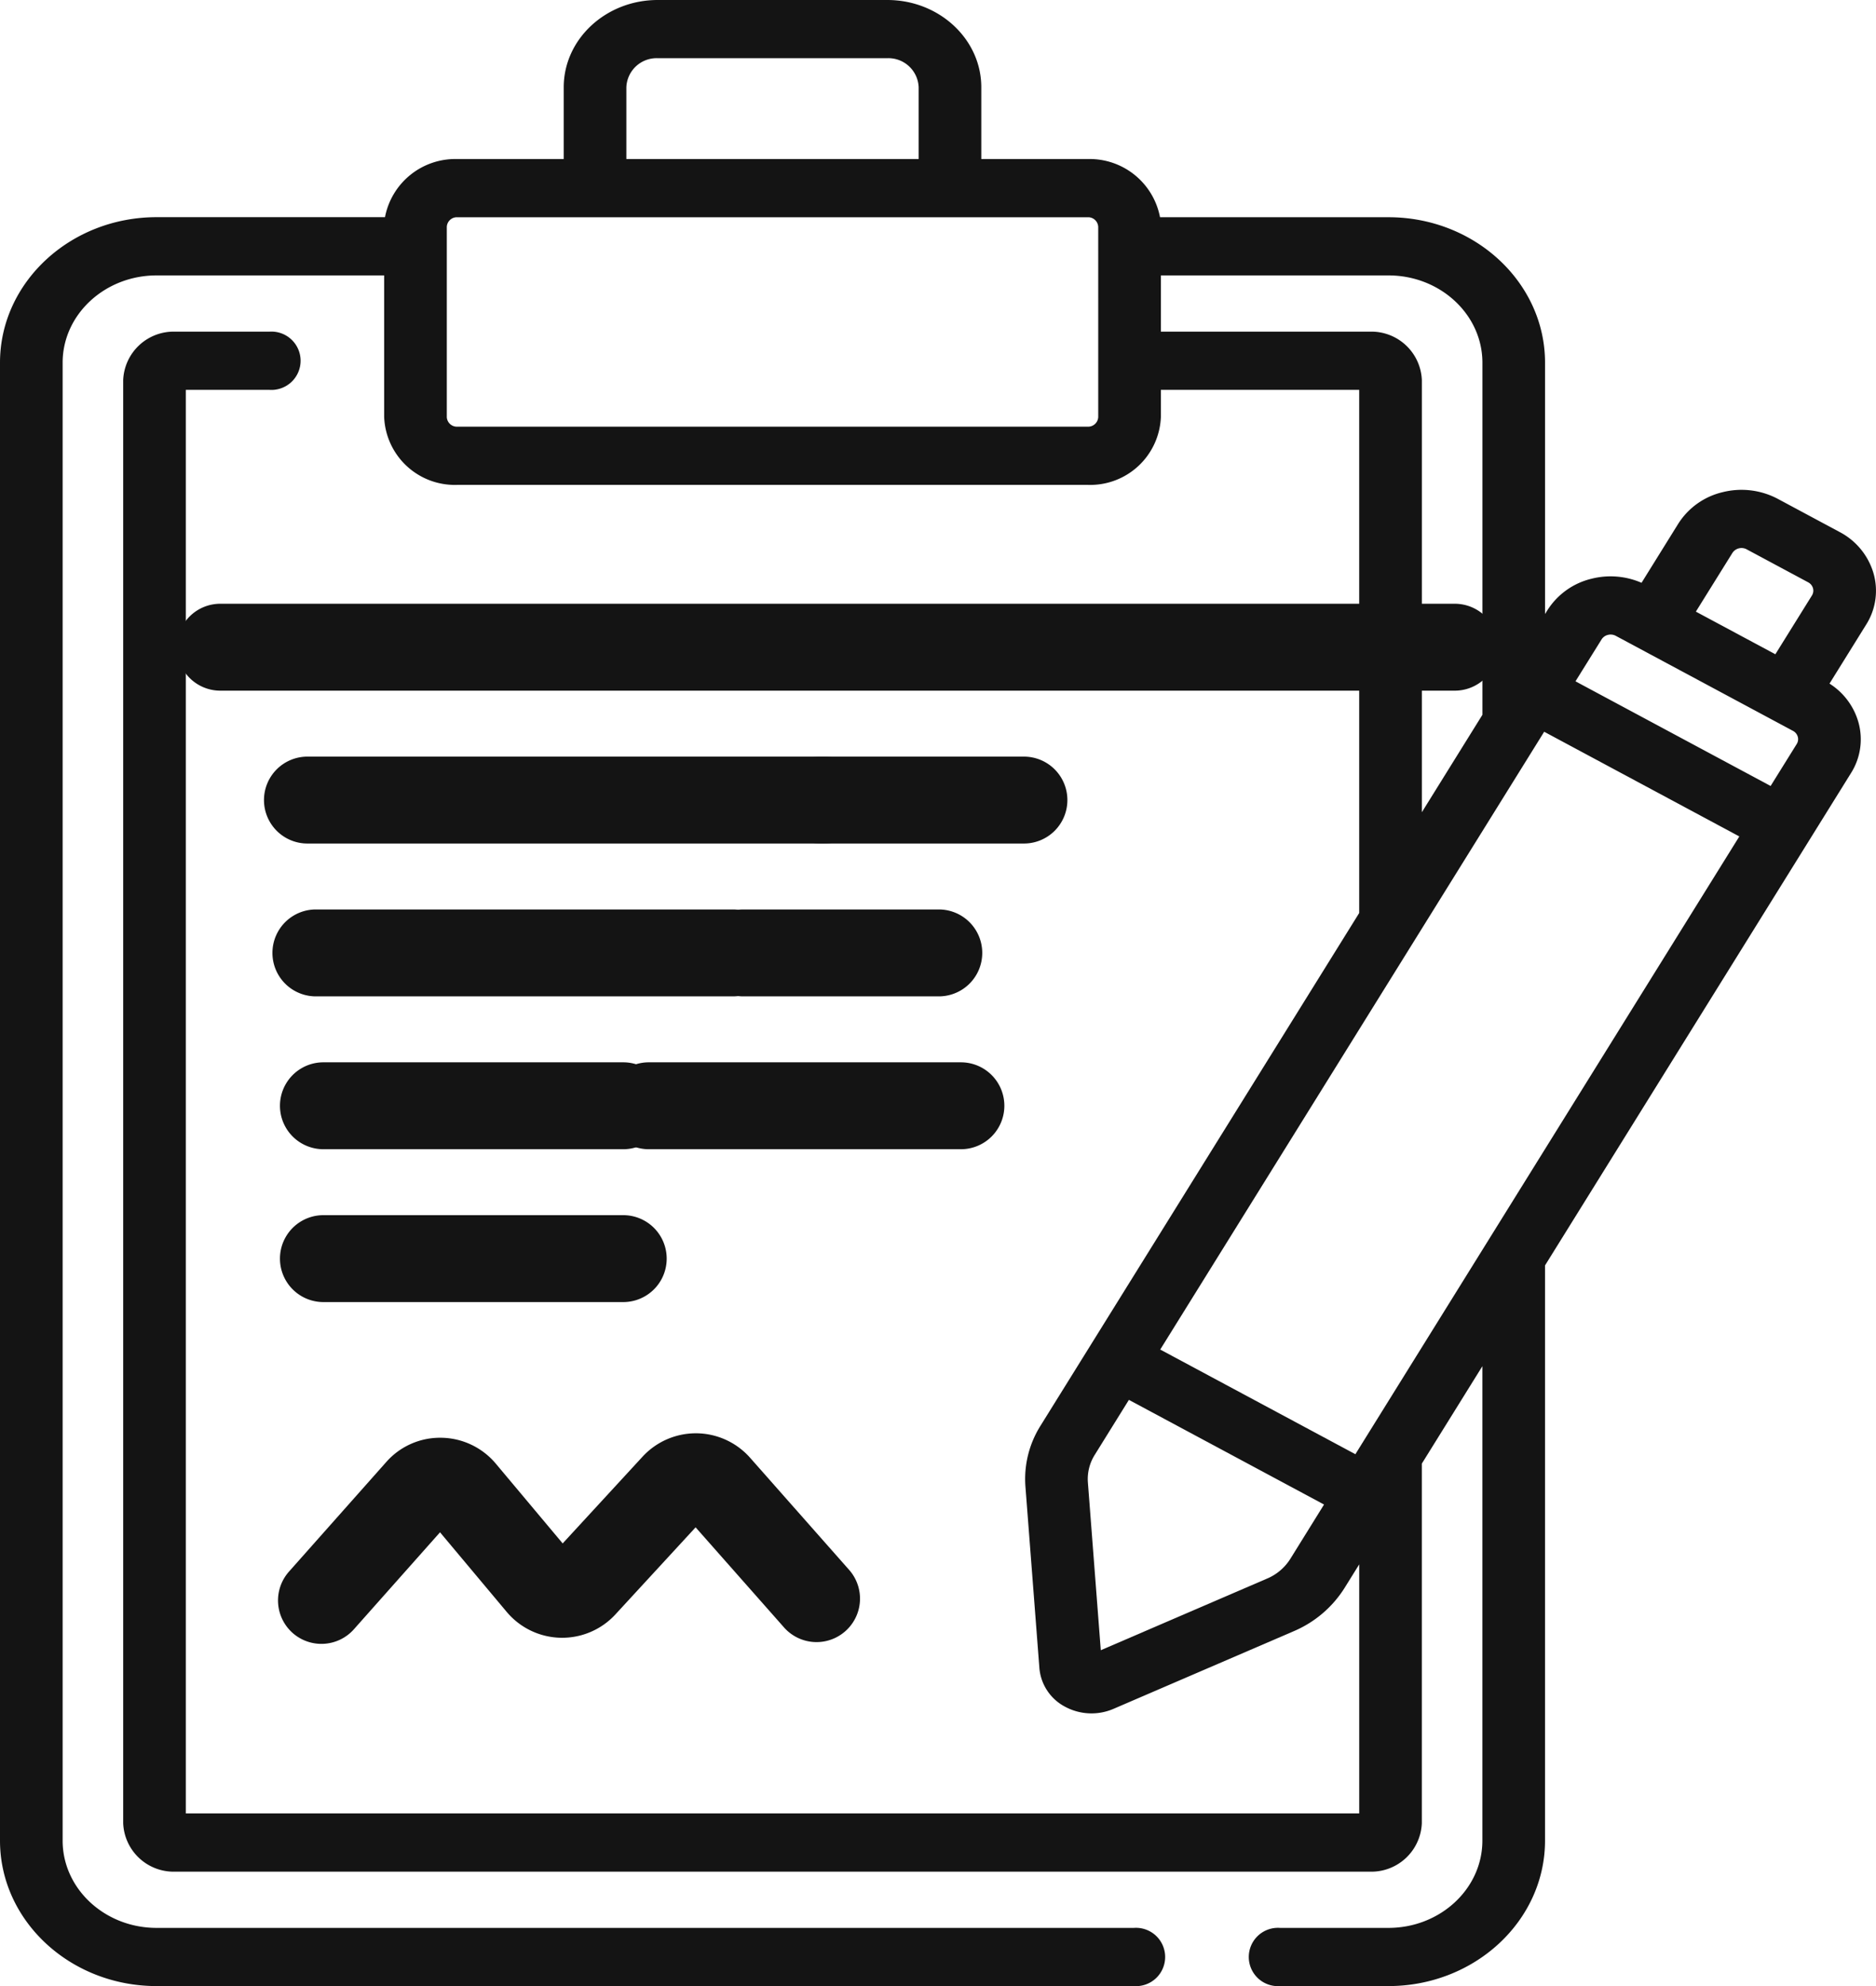 <svg xmlns="http://www.w3.org/2000/svg" width="174.53" height="184.73" viewBox="0 0 174.53 184.73"><path fill="#141414" d="M174.294 53.307a6.35 6.35 0 0 0-3.165-3.832l-5.716-3.065a7.207 7.207 0 0 0-5.158-.63 6.7 6.7 0 0 0-4.126 2.94l-3.411 5.487a7.223 7.223 0 0 0-4.637-.382 6.712 6.712 0 0 0-4.126 2.941l-.215.345V33.735c0-7.461-6.534-13.53-14.568-13.53H107.92a6.663 6.663 0 0 0-6.721-5.412h-9.906V8.118C91.293 3.642 87.371 0 82.552 0H61.186c-4.82 0-8.741 3.642-8.741 8.118v6.675h-9.907a6.662 6.662 0 0 0-6.721 5.407H14.568C6.534 20.2 0 26.274 0 33.735V171.2c0 7.461 6.534 13.53 14.568 13.53h90.922a2.713 2.713 0 1 0 0-5.412H14.568c-4.82 0-8.741-3.642-8.741-8.118V33.735c0-4.476 3.921-8.118 8.741-8.118H35.74v13.169a6.578 6.578 0 0 0 6.8 6.314h58.66a6.578 6.578 0 0 0 6.8-6.314v-2.525h18.45v48.66L96.8 132.613a9.307 9.307 0 0 0-1.4 5.666l1.3 16.9a4.484 4.484 0 0 0 2.378 3.563 5.183 5.183 0 0 0 4.507.206l16.75-7.215a10.378 10.378 0 0 0 4.756-4.038l1.361-2.189v23.165H17.287V36.261h7.77a2.713 2.713 0 1 0 0-5.412h-8.741a4.7 4.7 0 0 0-4.856 4.51v134.218a4.7 4.7 0 0 0 4.856 4.51h111.105a4.7 4.7 0 0 0 4.856-4.51v-33.442l5.633-9.061V171.2c0 4.476-3.921 8.118-8.741 8.118h-10.083a2.713 2.713 0 1 0 0 5.412h10.084c8.032 0 14.568-6.07 14.568-13.53v-53.5l24.58-39.542 3.883-6.246a5.879 5.879 0 0 0 .678-4.789 6.288 6.288 0 0 0-2.675-3.539l3.411-5.487a5.882 5.882 0 0 0 .679-4.79zm-13.12-1.882a1.013 1.013 0 0 1 1.325-.33l5.716 3.065a.911.911 0 0 1 .452.547.845.845 0 0 1-.1.684l-3.4 5.464-7.395-3.965zM149 59.472a.962.962 0 0 1 .589-.419 1.016 1.016 0 0 1 .734.089l16.477 8.835a.9.9 0 0 1 .452.547.836.836 0 0 1-.1.682l-2.426 3.9-18.154-9.735zM58.272 8.118a2.818 2.818 0 0 1 2.914-2.706h21.366a2.818 2.818 0 0 1 2.914 2.706v6.675H58.272zm43.9 30.668a.939.939 0 0 1-.971.9H42.538a.939.939 0 0 1-.971-.9V21.107a.939.939 0 0 1 .971-.9H101.2a.939.939 0 0 1 .971.9zm25.251-7.938H108v-5.231h21.172c4.82 0 8.741 3.642 8.741 8.118v32.751l-5.633 9.061V35.359a4.7 4.7 0 0 0-4.859-4.51zm16.237 37.214l18.154 9.738-35.719 57.46-18.155-9.735zm-23.617 76.931a4.715 4.715 0 0 1-2.161 1.834l-15.472 6.664-1.2-15.6a4.223 4.223 0 0 1 .639-2.574l3.176-5.112 18.155 9.735zm0 0"/><path fill="#141414" d="M27.223 151.884a4.042 4.042 0 0 0 5.7-.339l8.014-9.022 6.2 7.4a6.735 6.735 0 0 0 10.117.238l7.46-8.1 8.269 9.359a4.042 4.042 0 0 0 6.058-5.351l-9.258-10.479a6.743 6.743 0 0 0-4.978-2.276h-.069a6.745 6.745 0 0 0-4.955 2.172l-7.433 8.071-6.222-7.42a6.739 6.739 0 0 0-5.067-2.408 6.669 6.669 0 0 0-5.13 2.263l-9.043 10.186a4.041 4.041 0 0 0 .337 5.706zm112.162-91.685a4.041 4.041 0 0 0-4.042-4.042H20.561a4.042 4.042 0 1 0 0 8.083h114.782a4.041 4.041 0 0 0 4.042-4.041zM28.665 78.458h47.961a4.042 4.042 0 1 0 0-8.083H28.665a4.042 4.042 0 1 0 0 8.083zm0 0"/><path fill="#141414" d="M99.302 74.417a4.041 4.041 0 0 0-4.041-4.042H76.4a4.042 4.042 0 1 0 0 8.083h18.861a4.041 4.041 0 0 0 4.041-4.041zM29.324 92.675h38.8a4.042 4.042 0 1 0 0-8.083h-38.8a4.042 4.042 0 0 0 0 8.083zm0 0"/><path fill="#141414" d="M87.403 84.592H69.081a4.042 4.042 0 0 0 0 8.083h18.322a4.042 4.042 0 0 0 0-8.083zm-57.379 22.3h28.022a4.042 4.042 0 0 0 0-8.083H30.024a4.042 4.042 0 0 0 0 8.083zm0 0"/><path fill="#141414" d="M93.438 102.851a4.041 4.041 0 0 0-4.041-4.042h-29.1a4.042 4.042 0 0 0 0 8.083h29.1a4.041 4.041 0 0 0 4.041-4.041zm-63.414 18.258h28.022a4.042 4.042 0 0 0 0-8.083H30.024a4.042 4.042 0 0 0 0 8.083zm0 0"/></svg>
